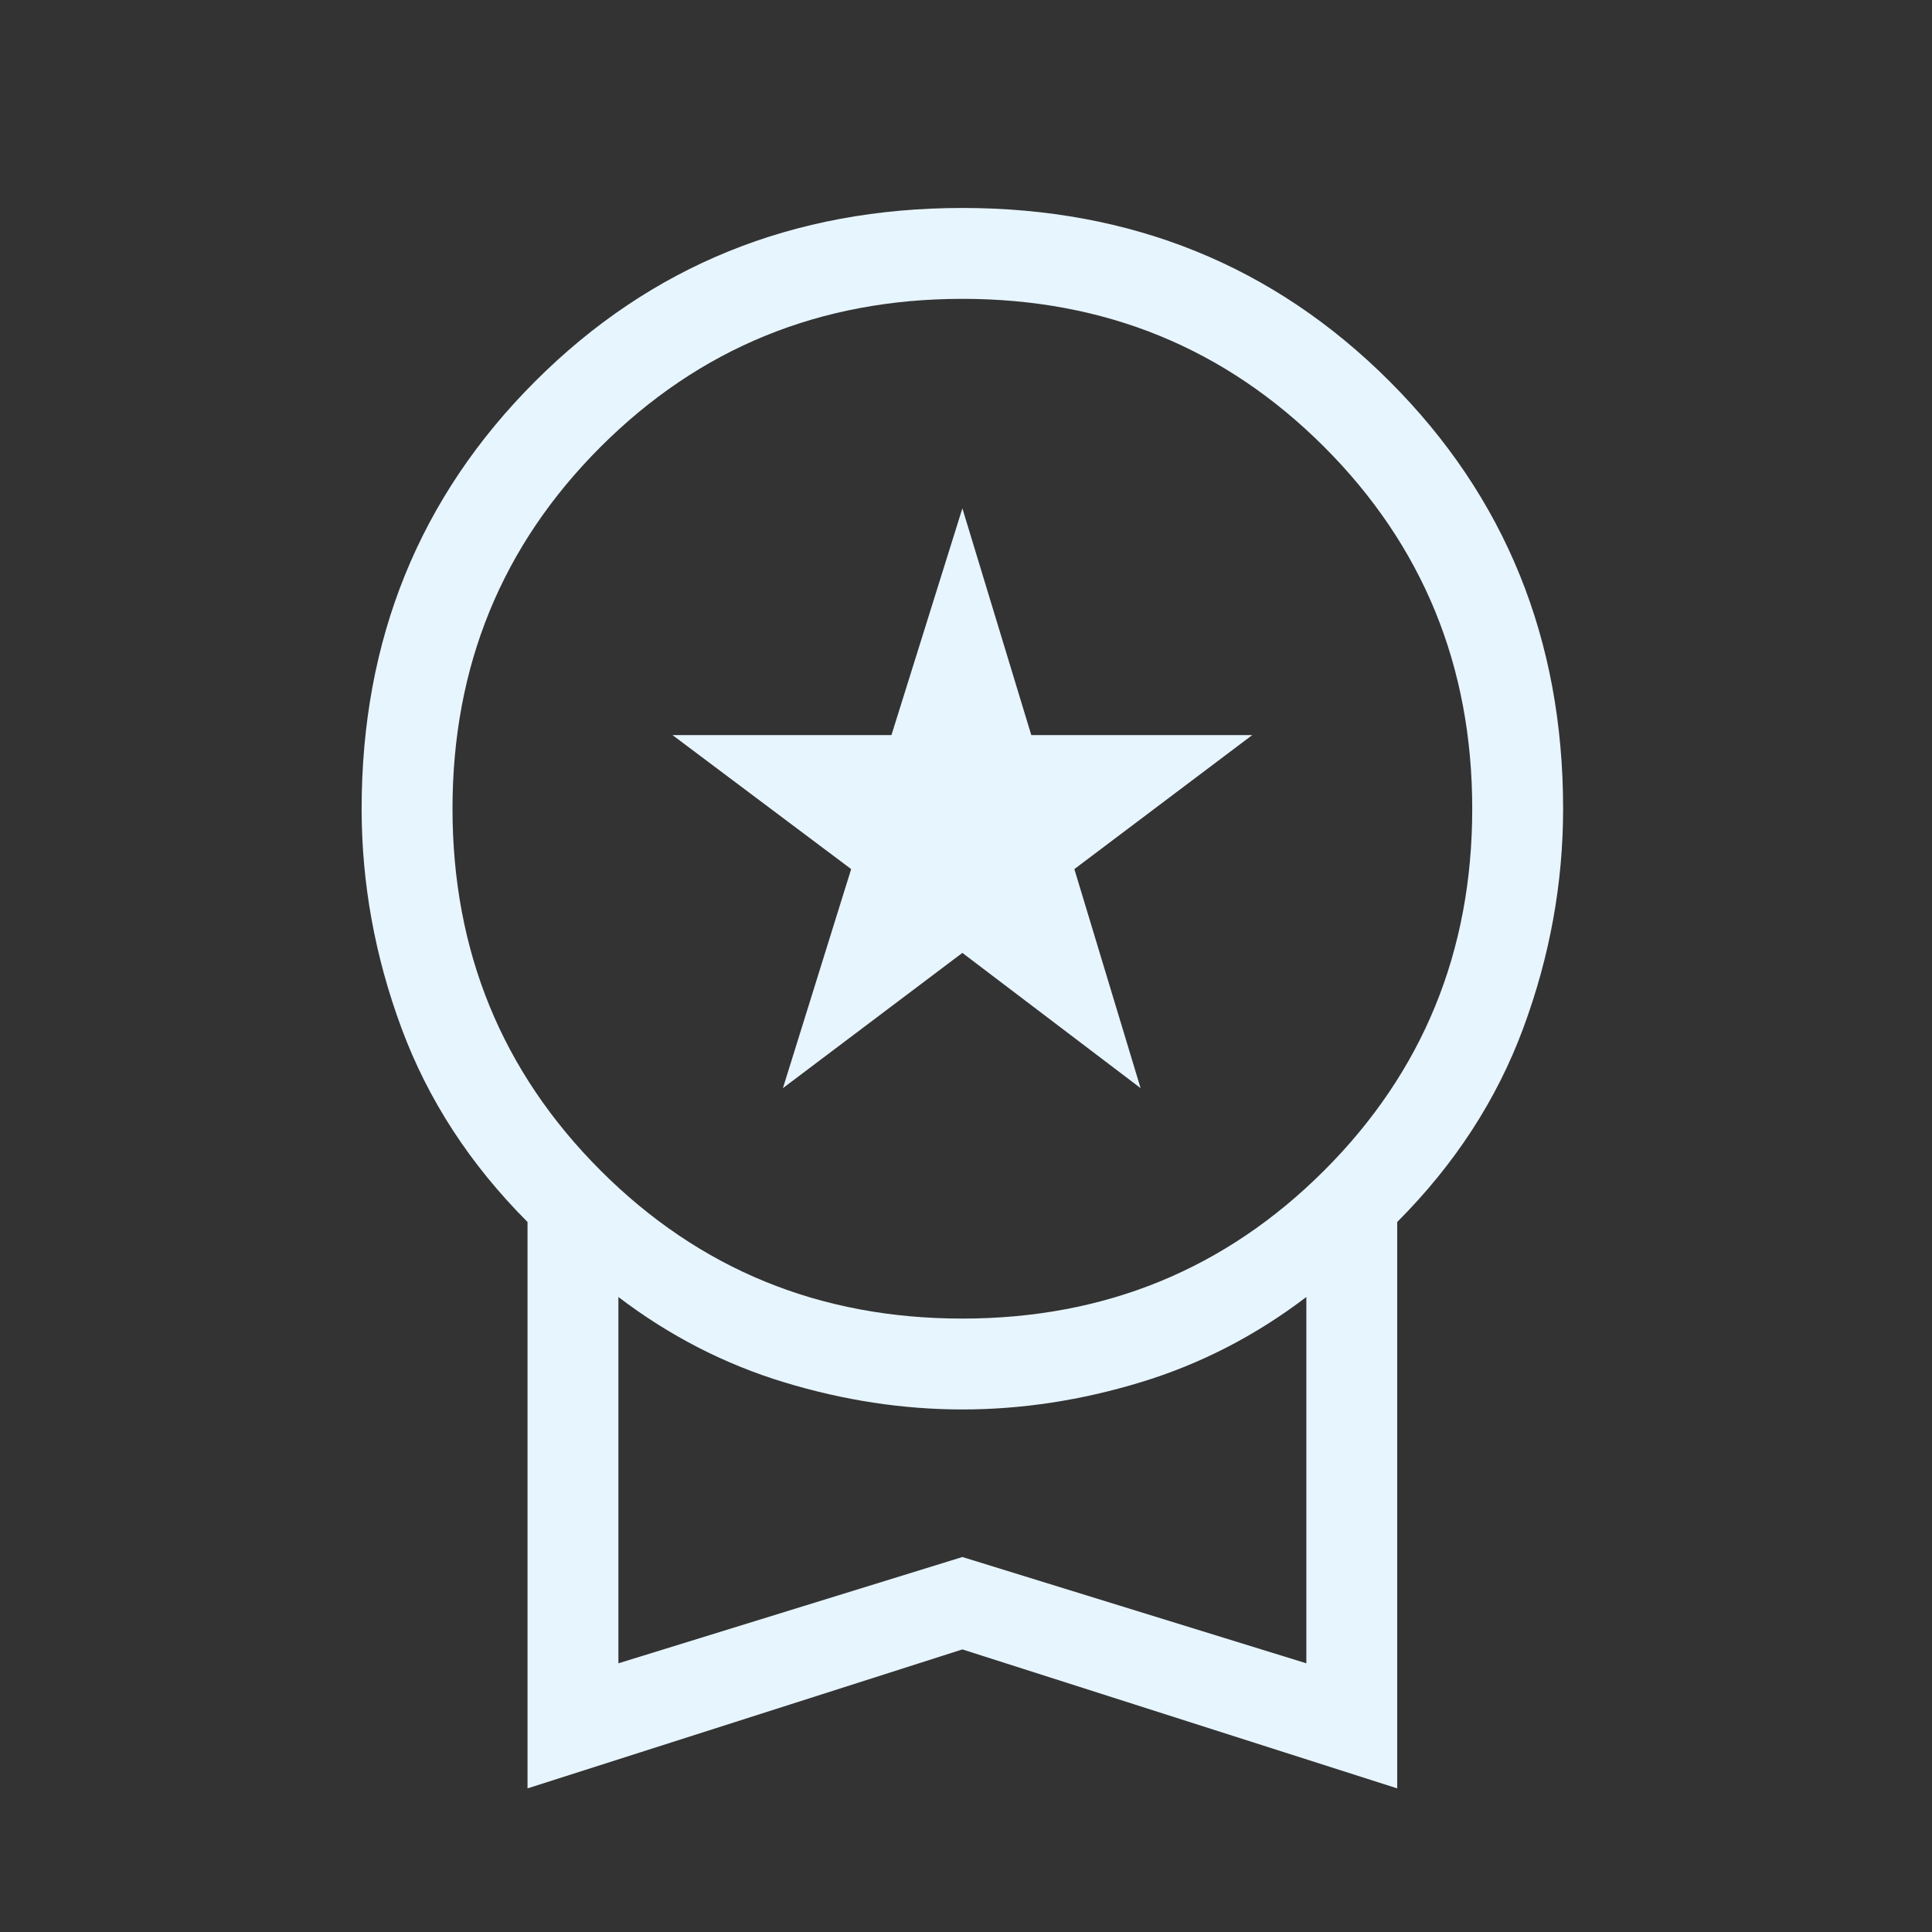 <svg width="201" height="201" viewBox="0 0 201 201" fill="none" xmlns="http://www.w3.org/2000/svg">
<rect x="0" y="0" width="201" height="201" fill="#333333" stroke="none"/>
<mask id="mask0_71_91" style="mask-type:alpha" maskUnits="userSpaceOnUse" x="0" y="0" width="201" height="201">
<rect x="0.123" y="0.802" width="200" height="200" fill="#D9D9D9"/>
</mask>
<g mask="url(#mask0_71_91)">
<path d="M81.453 113.206L88.552 90.418L69.962 76.475H92.745L100.123 52.886L107.292 76.475H130.283L111.773 90.418L118.664 113.206L100.122 99.136L81.453 113.206ZM54.883 186.058V127.132C48.9 121.139 44.527 114.413 41.766 106.956C39.004 99.499 37.623 91.892 37.623 84.136C37.623 66.529 43.638 51.711 55.668 39.681C67.698 27.651 82.516 21.636 100.123 21.636C117.729 21.636 132.548 27.651 144.578 39.681C156.607 51.711 162.622 66.529 162.622 84.136C162.622 91.892 161.241 99.499 158.48 106.956C155.718 114.413 151.346 121.139 145.363 127.132V186.058L100.123 171.601L54.883 186.058ZM100.113 137.181C114.938 137.181 127.486 132.047 137.759 121.781C148.031 111.515 153.167 98.97 153.167 84.145C153.167 69.32 148.034 56.772 137.768 46.499C127.502 36.227 114.957 31.091 100.132 31.091C85.307 31.091 72.759 36.224 62.486 46.49C52.214 56.756 47.078 69.302 47.078 84.126C47.078 98.951 52.211 111.499 62.477 121.772C72.743 132.044 85.288 137.181 100.113 137.181ZM64.337 173.046L100.123 161.988L135.908 173.046V134.937C130.619 138.965 124.874 141.921 118.672 143.807C112.47 145.693 106.287 146.636 100.123 146.636C93.958 146.636 87.775 145.693 81.573 143.807C75.371 141.921 69.626 138.965 64.337 134.937V173.046Z" fill="#E7F5FF"/>
</g>
</svg>
